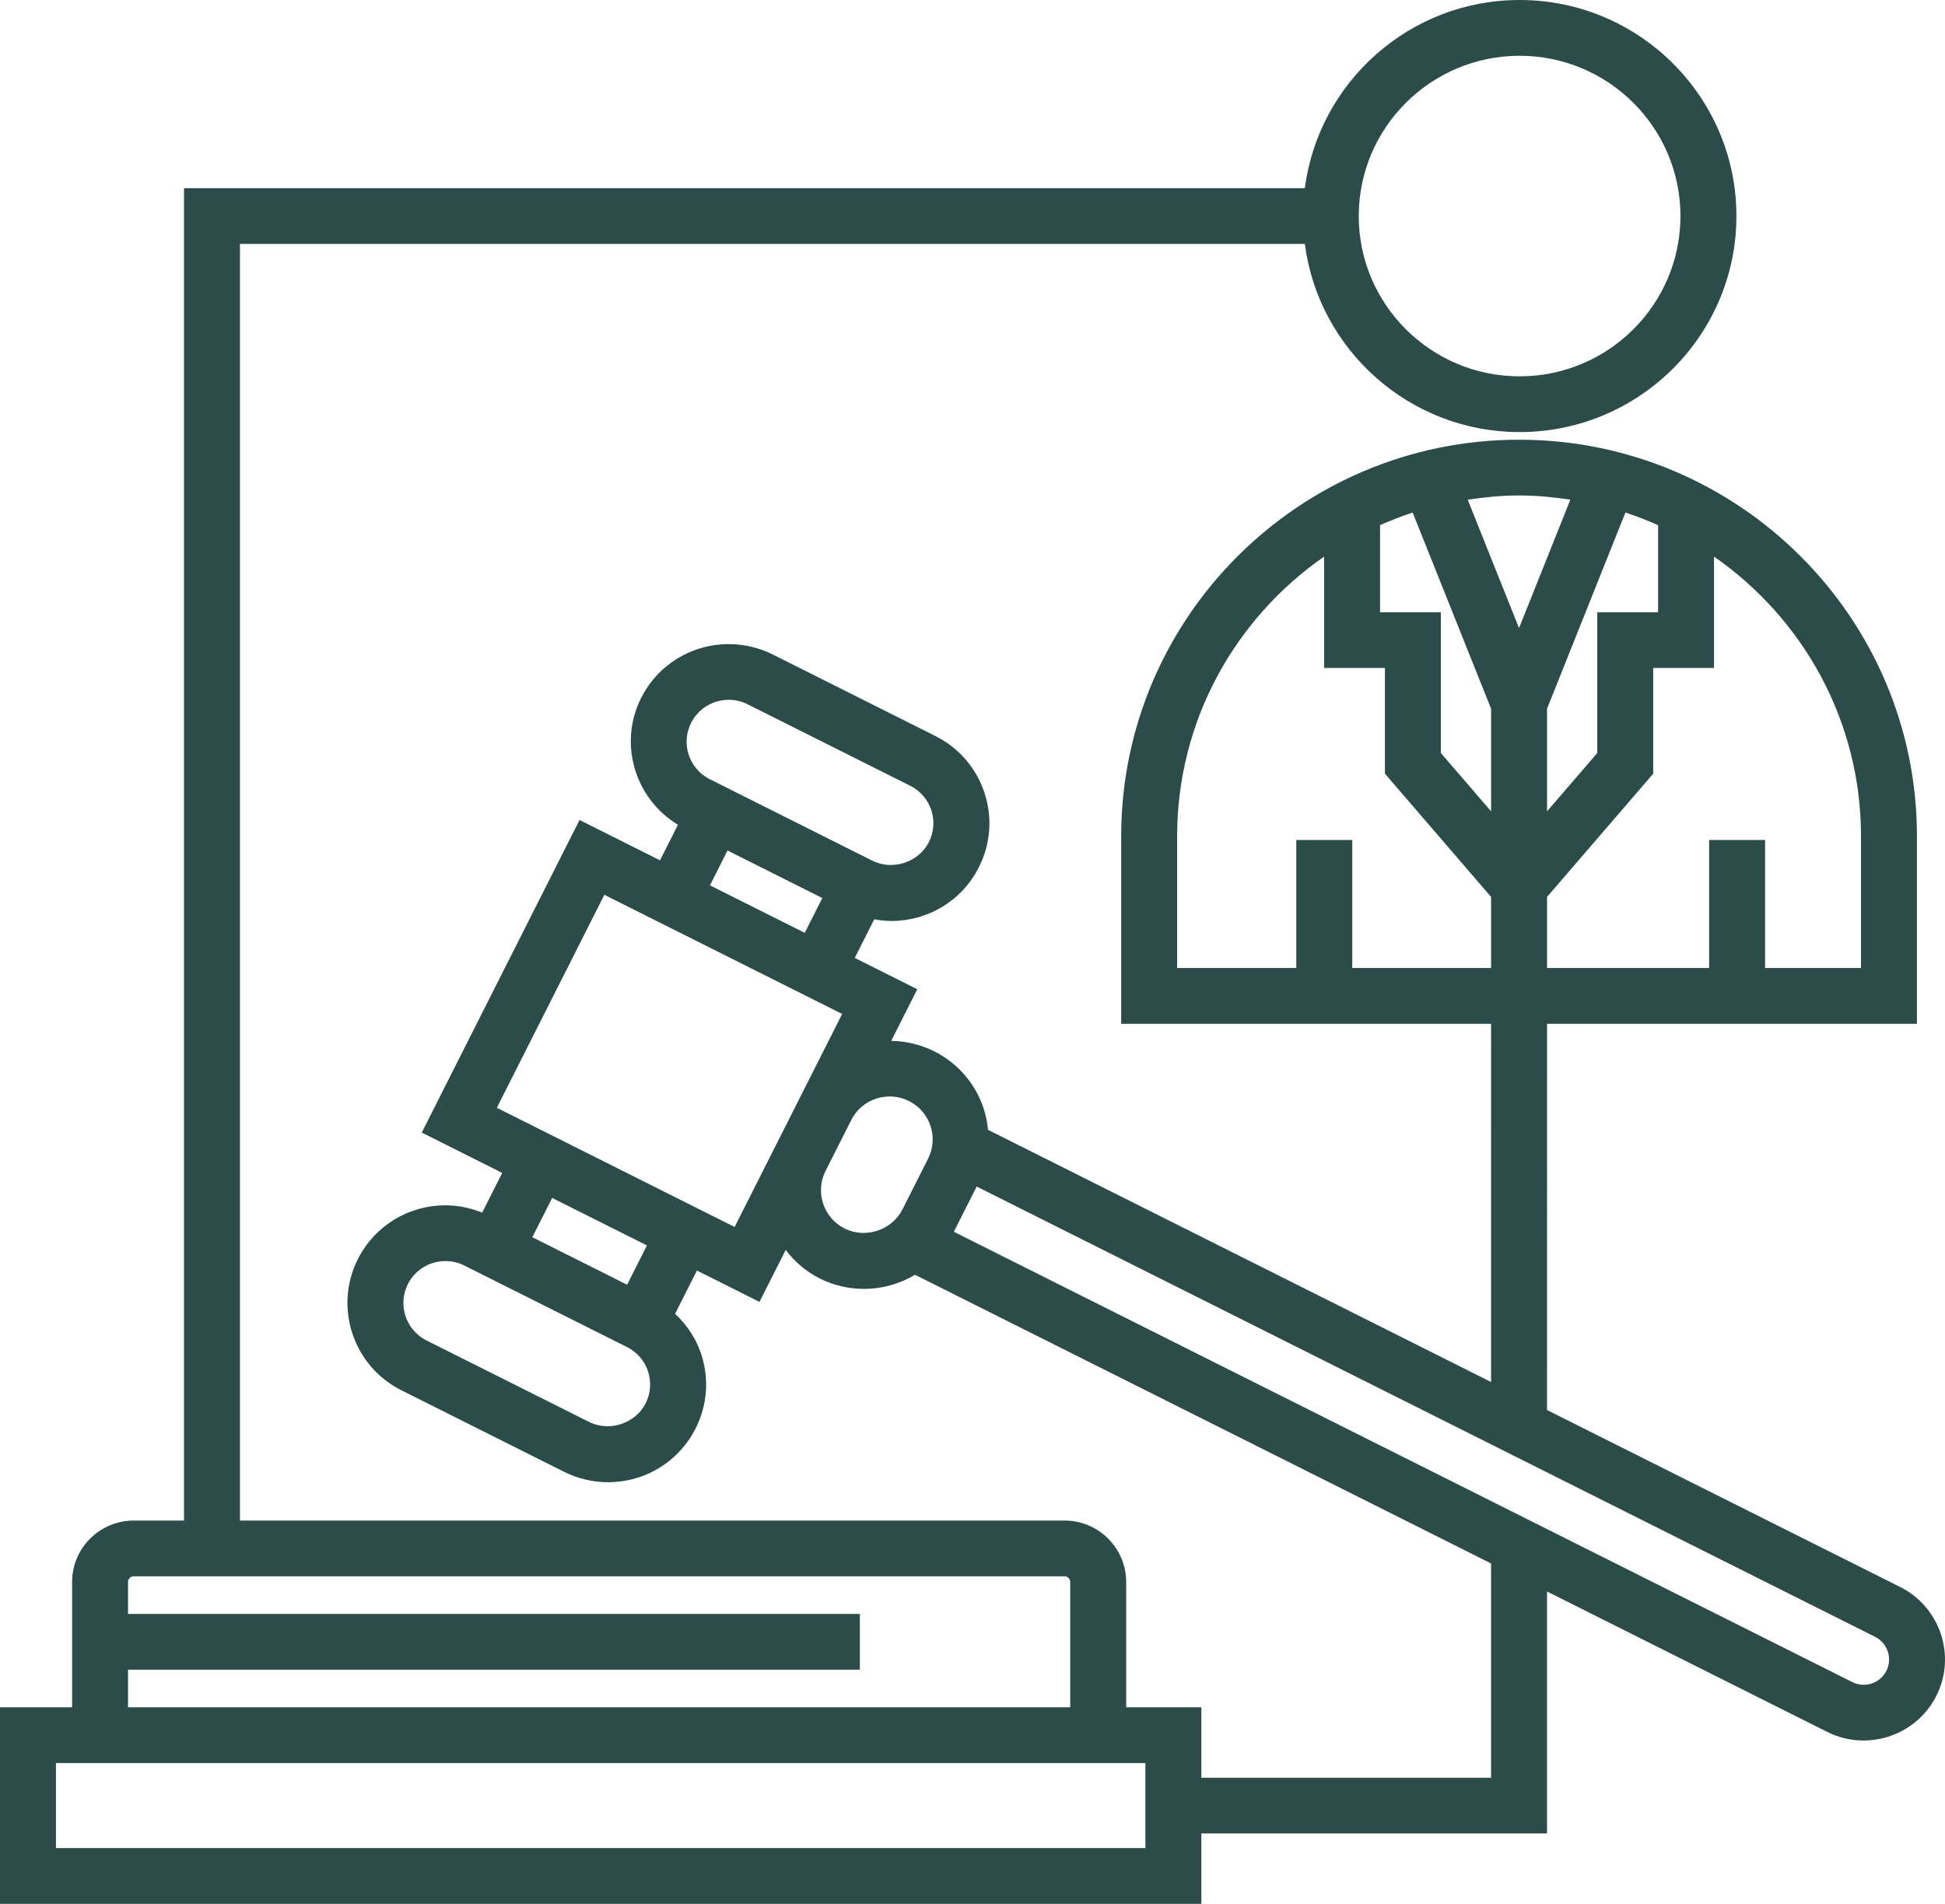 
<svg width="94px" height="92px" viewBox="0 0 94 92" version="1.1" xmlns="http://www.w3.org/2000/svg" xmlns:xlink="http://www.w3.org/1999/xlink">
    <defs></defs>
    <g id="Welcome" stroke="none" stroke-width="1" fill="none" fill-rule="evenodd">
        <g id="Desktop" transform="translate(-132, -6810)" fill-rule="nonzero" fill="#2B4C49">
            <g id="noun_1393542_cc" transform="translate(132, 6810)">
                <path d="M91.836,76.69 L74.766,68.136 L74.767,49.473 L92.644,49.473 L92.644,40.408 C92.644,29.843 84.017,21.248 73.415,21.248 C62.813,21.248 54.186,29.843 54.186,40.408 L54.186,49.473 L72.063,49.473 L72.062,66.783 L47.749,54.596 C47.714,54.25 47.65,53.903 47.538,53.564 C47.137,52.355 46.288,51.374 45.146,50.801 C44.503,50.479 43.788,50.308 43.072,50.297 L44.331,47.803 L41.309,46.289 L42.25,44.424 C42.523,44.472 42.799,44.505 43.075,44.505 C44.877,44.505 46.501,43.508 47.309,41.906 C47.878,40.779 47.973,39.5 47.576,38.303 C47.179,37.106 46.337,36.134 45.207,35.567 L37.347,31.628 C36.689,31.299 35.955,31.125 35.223,31.125 C33.42,31.125 31.798,32.121 30.986,33.725 C29.872,35.933 30.684,38.591 32.764,39.856 L31.898,41.573 L28.009,39.624 L20.383,54.729 L24.271,56.679 L23.302,58.597 C22.739,58.37 22.135,58.245 21.53,58.245 C19.728,58.245 18.106,59.24 17.294,60.844 C16.123,63.169 17.067,66.013 19.399,67.183 L27.261,71.122 C27.918,71.451 28.653,71.625 29.384,71.625 C31.187,71.625 32.81,70.627 33.619,69.024 C34.188,67.899 34.282,66.621 33.885,65.423 C33.635,64.667 33.191,64.017 32.626,63.487 L33.682,61.397 L36.705,62.912 L37.972,60.402 C38.398,60.959 38.939,61.44 39.607,61.774 C40.282,62.112 41.004,62.283 41.754,62.283 C42.646,62.283 43.493,62.038 44.223,61.601 L72.062,75.551 L72.062,85.905 L58.06,85.905 L58.06,82.503 L54.427,82.503 L54.427,76.448 C54.427,74.81 53.09,73.478 51.447,73.478 L11.597,73.478 L11.597,11.787 L63.061,11.787 C63.727,16.908 68.123,20.879 73.441,20.879 C79.219,20.879 83.919,16.197 83.919,10.44 C83.919,4.683 79.219,0 73.441,0 C68.123,0 63.729,3.972 63.061,9.093 L8.893,9.093 L8.893,73.478 L6.464,73.478 C4.82,73.478 3.484,74.81 3.484,76.448 L3.484,82.503 L0,82.503 L0,92 L58.06,92 L58.06,88.599 L74.766,88.599 L74.766,76.906 L88.303,83.689 C88.867,83.973 89.469,84.107 90.062,84.107 C91.501,84.107 92.89,83.318 93.582,81.951 C94.555,80.021 93.772,77.661 91.836,76.69 Z M89.94,40.407 L89.94,46.778 L85.305,46.778 L85.305,40.59 L82.602,40.59 L82.602,46.778 L74.767,46.778 L74.767,43.342 L79.898,37.387 L79.898,32.279 L82.837,32.279 L82.837,26.897 C87.125,29.875 89.94,34.816 89.94,40.407 Z M66.697,29.585 L66.697,25.377 C67.21,25.15 67.733,24.945 68.272,24.768 L72.063,34.249 L72.063,39.206 L69.636,36.389 L69.636,29.585 L66.697,29.585 Z M78.555,24.767 C79.094,24.944 79.62,25.149 80.134,25.377 L80.134,29.585 L77.194,29.585 L77.194,36.389 L74.767,39.206 L74.767,34.248 L78.555,24.767 Z M75.893,24.146 L73.414,30.35 L70.933,24.147 C71.745,24.025 72.57,23.942 73.415,23.942 C74.259,23.94 75.082,24.025 75.893,24.146 Z M65.353,46.778 L65.353,40.59 L62.649,40.59 L62.649,46.778 L56.89,46.778 L56.89,40.407 C56.89,34.816 59.706,29.875 63.993,26.897 L63.993,32.279 L66.933,32.279 L66.933,37.387 L72.063,43.342 L72.063,46.778 L65.353,46.778 L65.353,46.778 Z M73.441,2.695 C77.727,2.695 81.215,6.17 81.215,10.441 C81.215,14.712 77.727,18.186 73.441,18.186 C69.155,18.186 65.667,14.712 65.667,10.441 C65.667,6.169 69.155,2.695 73.441,2.695 Z M6.187,80.685 L41.556,80.685 L41.556,77.991 L6.187,77.991 L6.187,76.448 C6.187,76.296 6.312,76.172 6.464,76.172 L51.447,76.172 C51.599,76.172 51.723,76.296 51.723,76.448 L51.723,82.503 L6.187,82.503 L6.187,80.685 Z M55.356,89.306 L2.704,89.306 L2.704,85.197 L55.356,85.197 L55.356,89.306 Z M33.4,34.934 C33.749,34.245 34.446,33.817 35.222,33.817 C35.539,33.817 35.845,33.889 36.131,34.034 L43.991,37.972 C44.476,38.216 44.837,38.633 45.007,39.146 C45.177,39.66 45.137,40.208 44.891,40.693 C44.403,41.663 43.148,42.086 42.164,41.593 L34.303,37.653 C33.302,37.152 32.896,35.932 33.4,34.934 Z M35.161,41.1 L39.741,43.396 L38.892,45.078 L34.311,42.783 L35.161,41.1 Z M31.203,67.813 C30.713,68.784 29.458,69.207 28.474,68.714 L20.615,64.776 C19.613,64.273 19.208,63.051 19.711,62.054 C20.059,61.365 20.755,60.939 21.531,60.939 C21.848,60.939 22.155,61.011 22.442,61.156 L30.303,65.095 C30.787,65.337 31.149,65.753 31.318,66.268 C31.488,66.78 31.447,67.328 31.203,67.813 Z M30.308,62.081 L25.727,59.786 L26.685,57.888 L31.265,60.183 L30.308,62.081 Z M35.504,59.292 L24.012,53.532 L29.208,43.24 L40.701,48.997 L35.504,59.292 Z M40.823,59.367 C39.798,58.852 39.383,57.605 39.898,56.584 L40.538,55.316 L41.138,54.128 C41.493,53.424 42.206,52.986 43,52.986 C43.324,52.986 43.638,53.06 43.93,53.207 C44.426,53.456 44.796,53.882 44.97,54.408 C45.145,54.934 45.103,55.495 44.854,55.99 L43.614,58.444 C43.115,59.44 41.833,59.871 40.823,59.367 Z M91.166,80.74 C90.861,81.344 90.124,81.588 89.518,81.283 L46.098,59.523 L47.202,57.337 L90.621,79.097 C91.226,79.4 91.47,80.138 91.166,80.74 Z" id="Shape"></path>
            </g>
        </g>
    </g>
</svg>